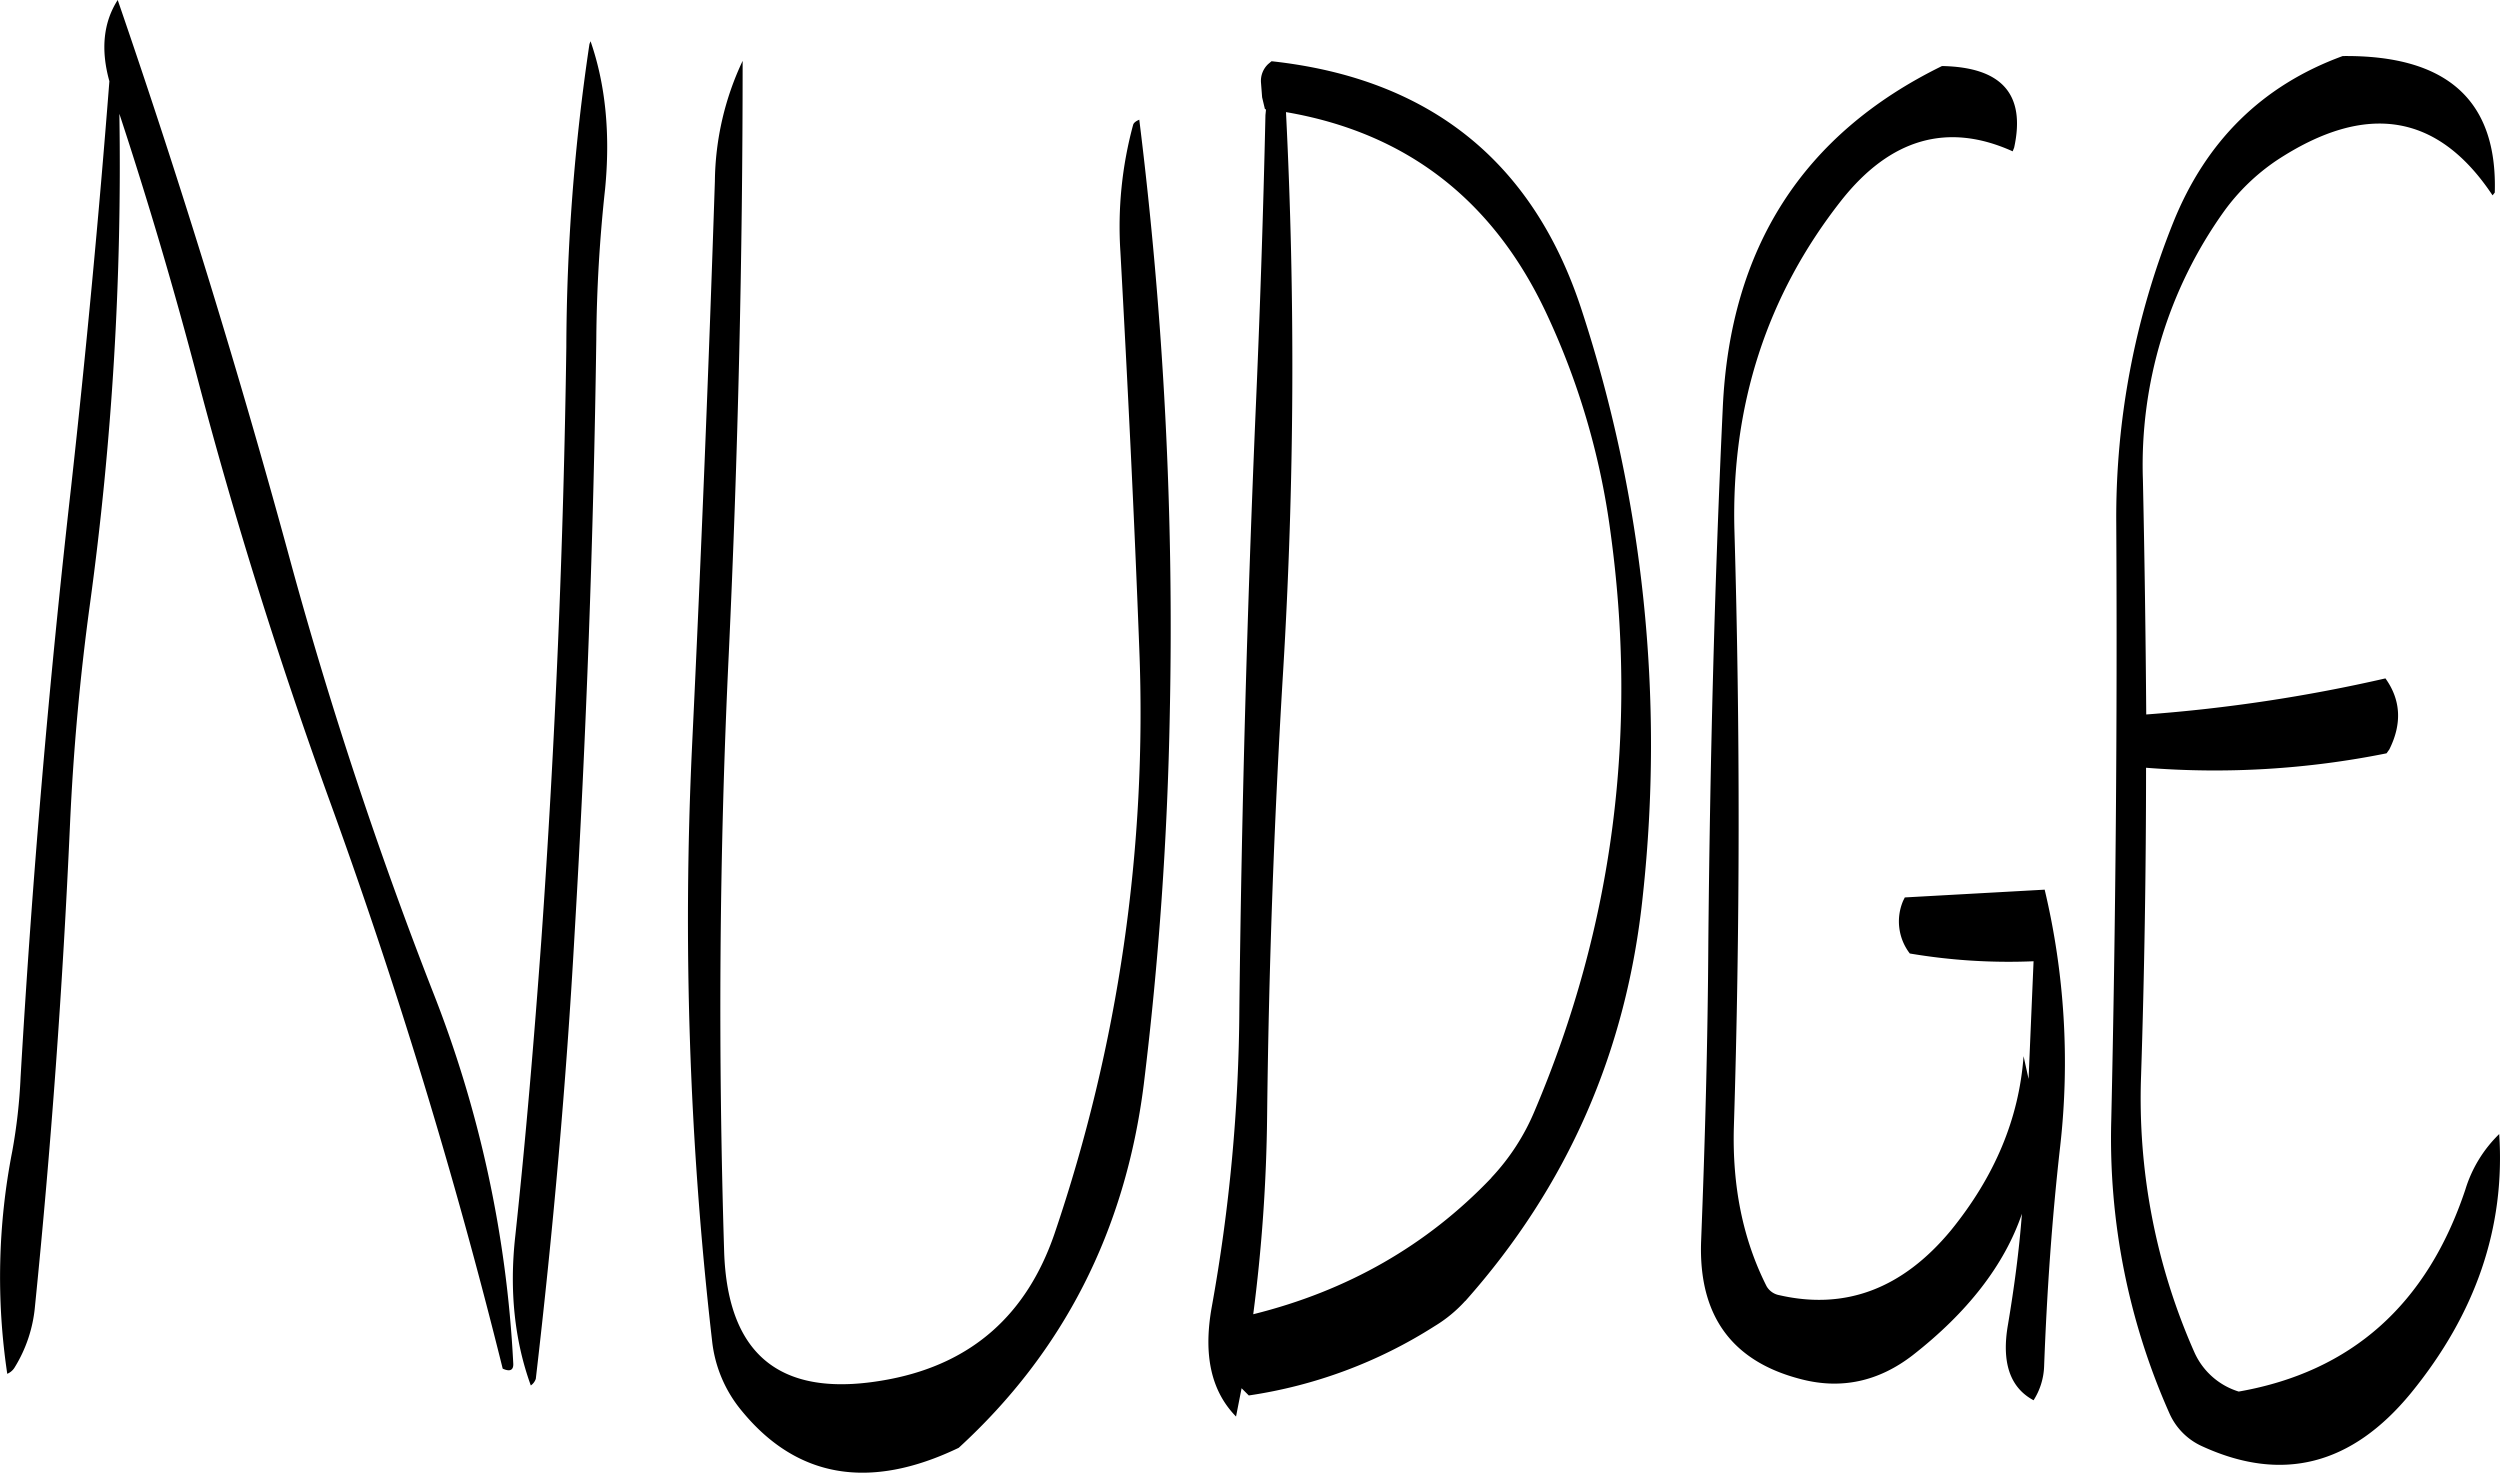<svg id="Layer_1" data-name="Layer 1" xmlns="http://www.w3.org/2000/svg" viewBox="0 0 540.54 318.43"><defs><style>.cls-1{fill-rule:evenodd;}</style></defs><path class="cls-1" d="M71.28,148Q67.86,191.88,63,235.8q-7.2,63.54-10.92,127.56a118.1,118.1,0,0,1-1.8,16,141.59,141.59,0,0,0-1.08,48.12,3.42,3.42,0,0,0,1.56-1.32A30.26,30.26,0,0,0,55.2,412.8q5.22-51.66,7.56-104c.72-16.08,2.16-32,4.32-47.76a699.67,699.67,0,0,0,6.36-106q9.36,28.44,17,57.6c8,30.36,17.4,60.24,28.08,89.88a1223.27,1223.27,0,0,1,37.8,123.84c1.56.72,2.4.36,2.28-1.2a253.92,253.92,0,0,0-17.52-80.64,932.75,932.75,0,0,1-30.24-91.2Q94,191.22,73.08,130.44C70,135.24,69.36,141.12,71.28,148Zm130.92,21.6q-2,60.84-4.92,121.8a796.87,796.87,0,0,0,4.32,129A28.37,28.37,0,0,0,208,435.48c11.88,14.52,27.6,17.28,46.92,8q34-31.14,40-78.48a775.17,775.17,0,0,0,5.64-80.4,888.42,888.42,0,0,0-6.6-128.28c-.84.36-1.2.72-1.32,1.08a84.07,84.07,0,0,0-2.76,27.48c1.56,28.44,3,57.12,4.08,85.8a350,350,0,0,1-18.36,126.6c-6,17.4-17.76,27.84-35.4,31.32q-34.92,6.84-36-27.6c-1.32-42.84-1.08-85.8,1-129.12,2-43.08,3-85.92,3-128.28A62.32,62.32,0,0,0,202.2,169.56Zm-23.76,1.92c1.2-12.12.12-22.8-3.12-32.16l-.24.6a452.58,452.58,0,0,0-5,65.52q-.9,64.26-5.4,128.16c-1.56,21.48-3.36,42.84-5.64,64.08-1.32,11.88-.12,22.68,3.36,32.28a2.85,2.85,0,0,0,1.08-1.44c3.72-31.92,6.6-64.08,8.4-96.48q3.78-63.9,4.68-128.28A321.39,321.39,0,0,1,178.44,171.48Zm191.64,213.6Q349.2,407,318.6,414.6a359.93,359.93,0,0,0,3-42.84q.54-48.24,3.48-96.48a1093.37,1093.37,0,0,0,.6-120.6q38.88,6.66,56.16,43.2a161,161,0,0,1,13.92,47q9.18,65.7-16.32,125.76A48.06,48.06,0,0,1,370.08,385.08Zm-5.64,26.64c22.08-24.84,34.92-54,38.4-87.72a302.1,302.1,0,0,0-13.2-126.48c-10.44-32.16-32.88-50.16-67.08-53.88l-.72.6a5,5,0,0,0-1.56,4.08l.24,3.12.6,2.52.24.12-.12,1.2c-.48,21.6-1.2,43.2-2.16,64.92-1.8,42.6-3,85.44-3.48,128.28a373.72,373.72,0,0,1-6,64.68c-1.8,10.2-.12,18,5.28,23.52l1.2-6.12,1.56,1.56a102.49,102.49,0,0,0,40.2-15A29.44,29.44,0,0,0,364.44,411.72ZM483.12,162.36c2.52-11.52-2.64-17.4-15.6-17.64-30.12,14.76-45.84,39.36-47.4,73.92-1.8,38.28-2.76,76.8-3.12,115.32-.12,21.72-.72,43.32-1.56,64.8q-.9,24.12,21.6,29.88c8.76,2.28,16.8.48,24.12-5.16C473,414.24,481,404,484.8,392.88c-.6,8-1.68,16-3,23.88-1.44,8.16.36,13.68,5.52,16.44a14.59,14.59,0,0,0,2.28-7.32c.6-16,1.68-31.8,3.48-47.64a161.33,161.33,0,0,0-3.36-55.44l-30.24,1.68-.36.72a11.37,11.37,0,0,0,1.44,11.4,127.86,127.86,0,0,0,26.76,1.68l-1.08,25.44-1.08-4.92c-1,13.56-6.24,26-15.72,37.68q-15.66,18.9-37.08,14a4,4,0,0,1-2.76-1.92c-5.16-10.2-7.44-21.72-7.08-34.44q2-64.26.12-129c-.72-27,7-50.88,23.16-71.4,10.56-13.32,22.92-16.92,37-10.56Zm56.76,2.76q29-19.08,46.68,7.56l.48-.6c.6-19.92-10.32-29.76-32.88-29.52-17.4,6.36-29.52,18.36-36.6,35.88A171,171,0,0,0,505.2,243.6q.36,64.44-1.08,129a146.16,146.16,0,0,0,12.6,63.48,14,14,0,0,0,7.08,7.08q25.92,11.88,45.12-11.52c14-17.16,20.4-35.76,19.08-56a28.18,28.18,0,0,0-7.32,12q-12.42,37.26-49,43.68a15.47,15.47,0,0,1-9.6-8.52,135.44,135.44,0,0,1-11.52-59.64c.72-22.2,1.08-44.52,1.08-66.72a187.72,187.72,0,0,0,52-3.12l.6-.84c2.76-5.52,2.52-10.68-.84-15.36a345.11,345.11,0,0,1-51.72,7.8q-.18-25.38-.72-50.76a94.3,94.3,0,0,1,17.52-58A45.26,45.26,0,0,1,539.88,165.12Z" transform="translate(-47.63 -130.44)"/></svg>